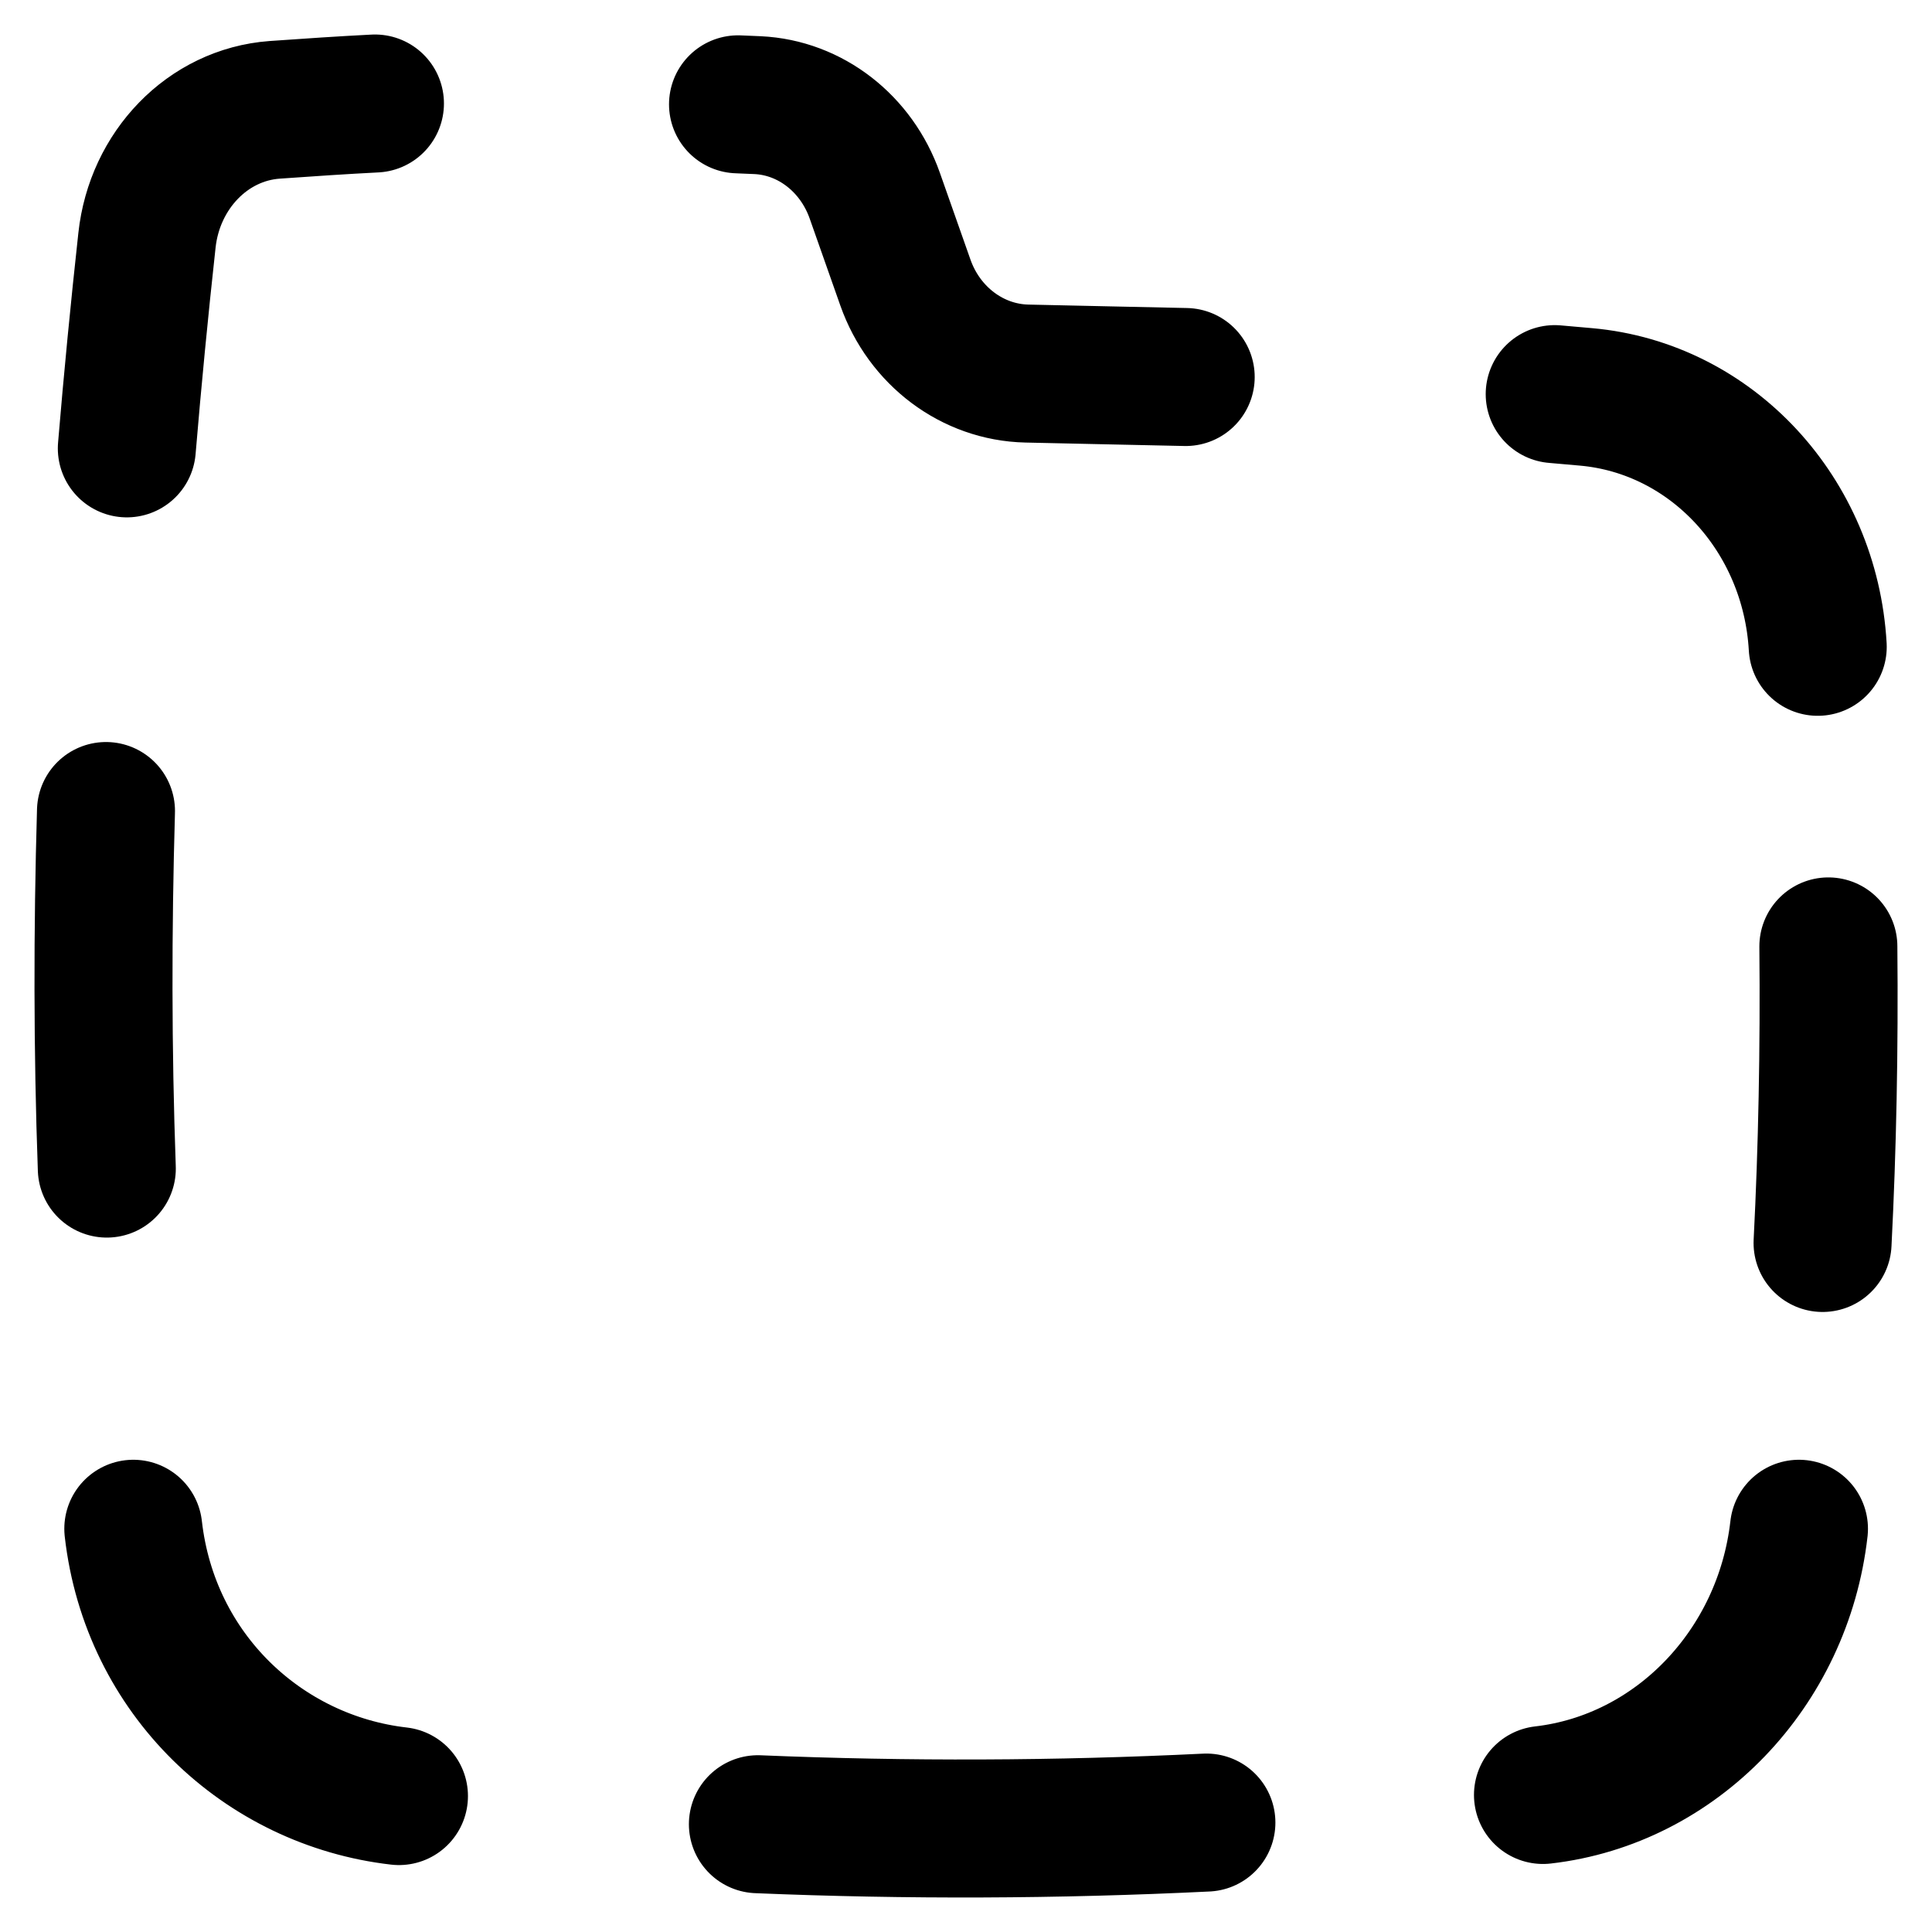 <svg xmlns="http://www.w3.org/2000/svg" fill="none" viewBox="0 0 14 14"><path stroke="currentColor" stroke-linecap="round" stroke-linejoin="round" d="M0.966 11.078c0.12 1.056 0.942 1.824 1.925 1.937m8.29 -0.008c0.965 -0.111 1.74 -0.915 1.855 -1.929m0.136 -6.391c-0.055 -0.959 -0.769 -1.73 -1.679 -1.811 -0.077 -0.007 -0.153 -0.013 -0.227 -0.02m-2.674 -0.124c-0.349 -0.008 -0.726 -0.015 -1.151 -0.025 -0.394 -0.009 -0.743 -0.271 -0.88 -0.659l-0.222 -0.63c-0.133 -0.378 -0.467 -0.638 -0.849 -0.656C5.443 0.76 5.395 0.758 5.348 0.756M8.742 13.207c-1.084 0.053 -2.166 0.057 -3.25 0.012m7.715 -4.212c0.035 -0.689 0.049 -1.4 0.042 -2.149M0.768 5.877C0.743 6.74 0.743 7.604 0.774 8.468M2.717 0.75c-0.235 0.012 -0.475 0.028 -0.728 0.046 -0.484 0.036 -0.869 0.437 -0.924 0.945 -0.055 0.502 -0.104 1.005 -0.146 1.508" stroke-width="1"/></svg>